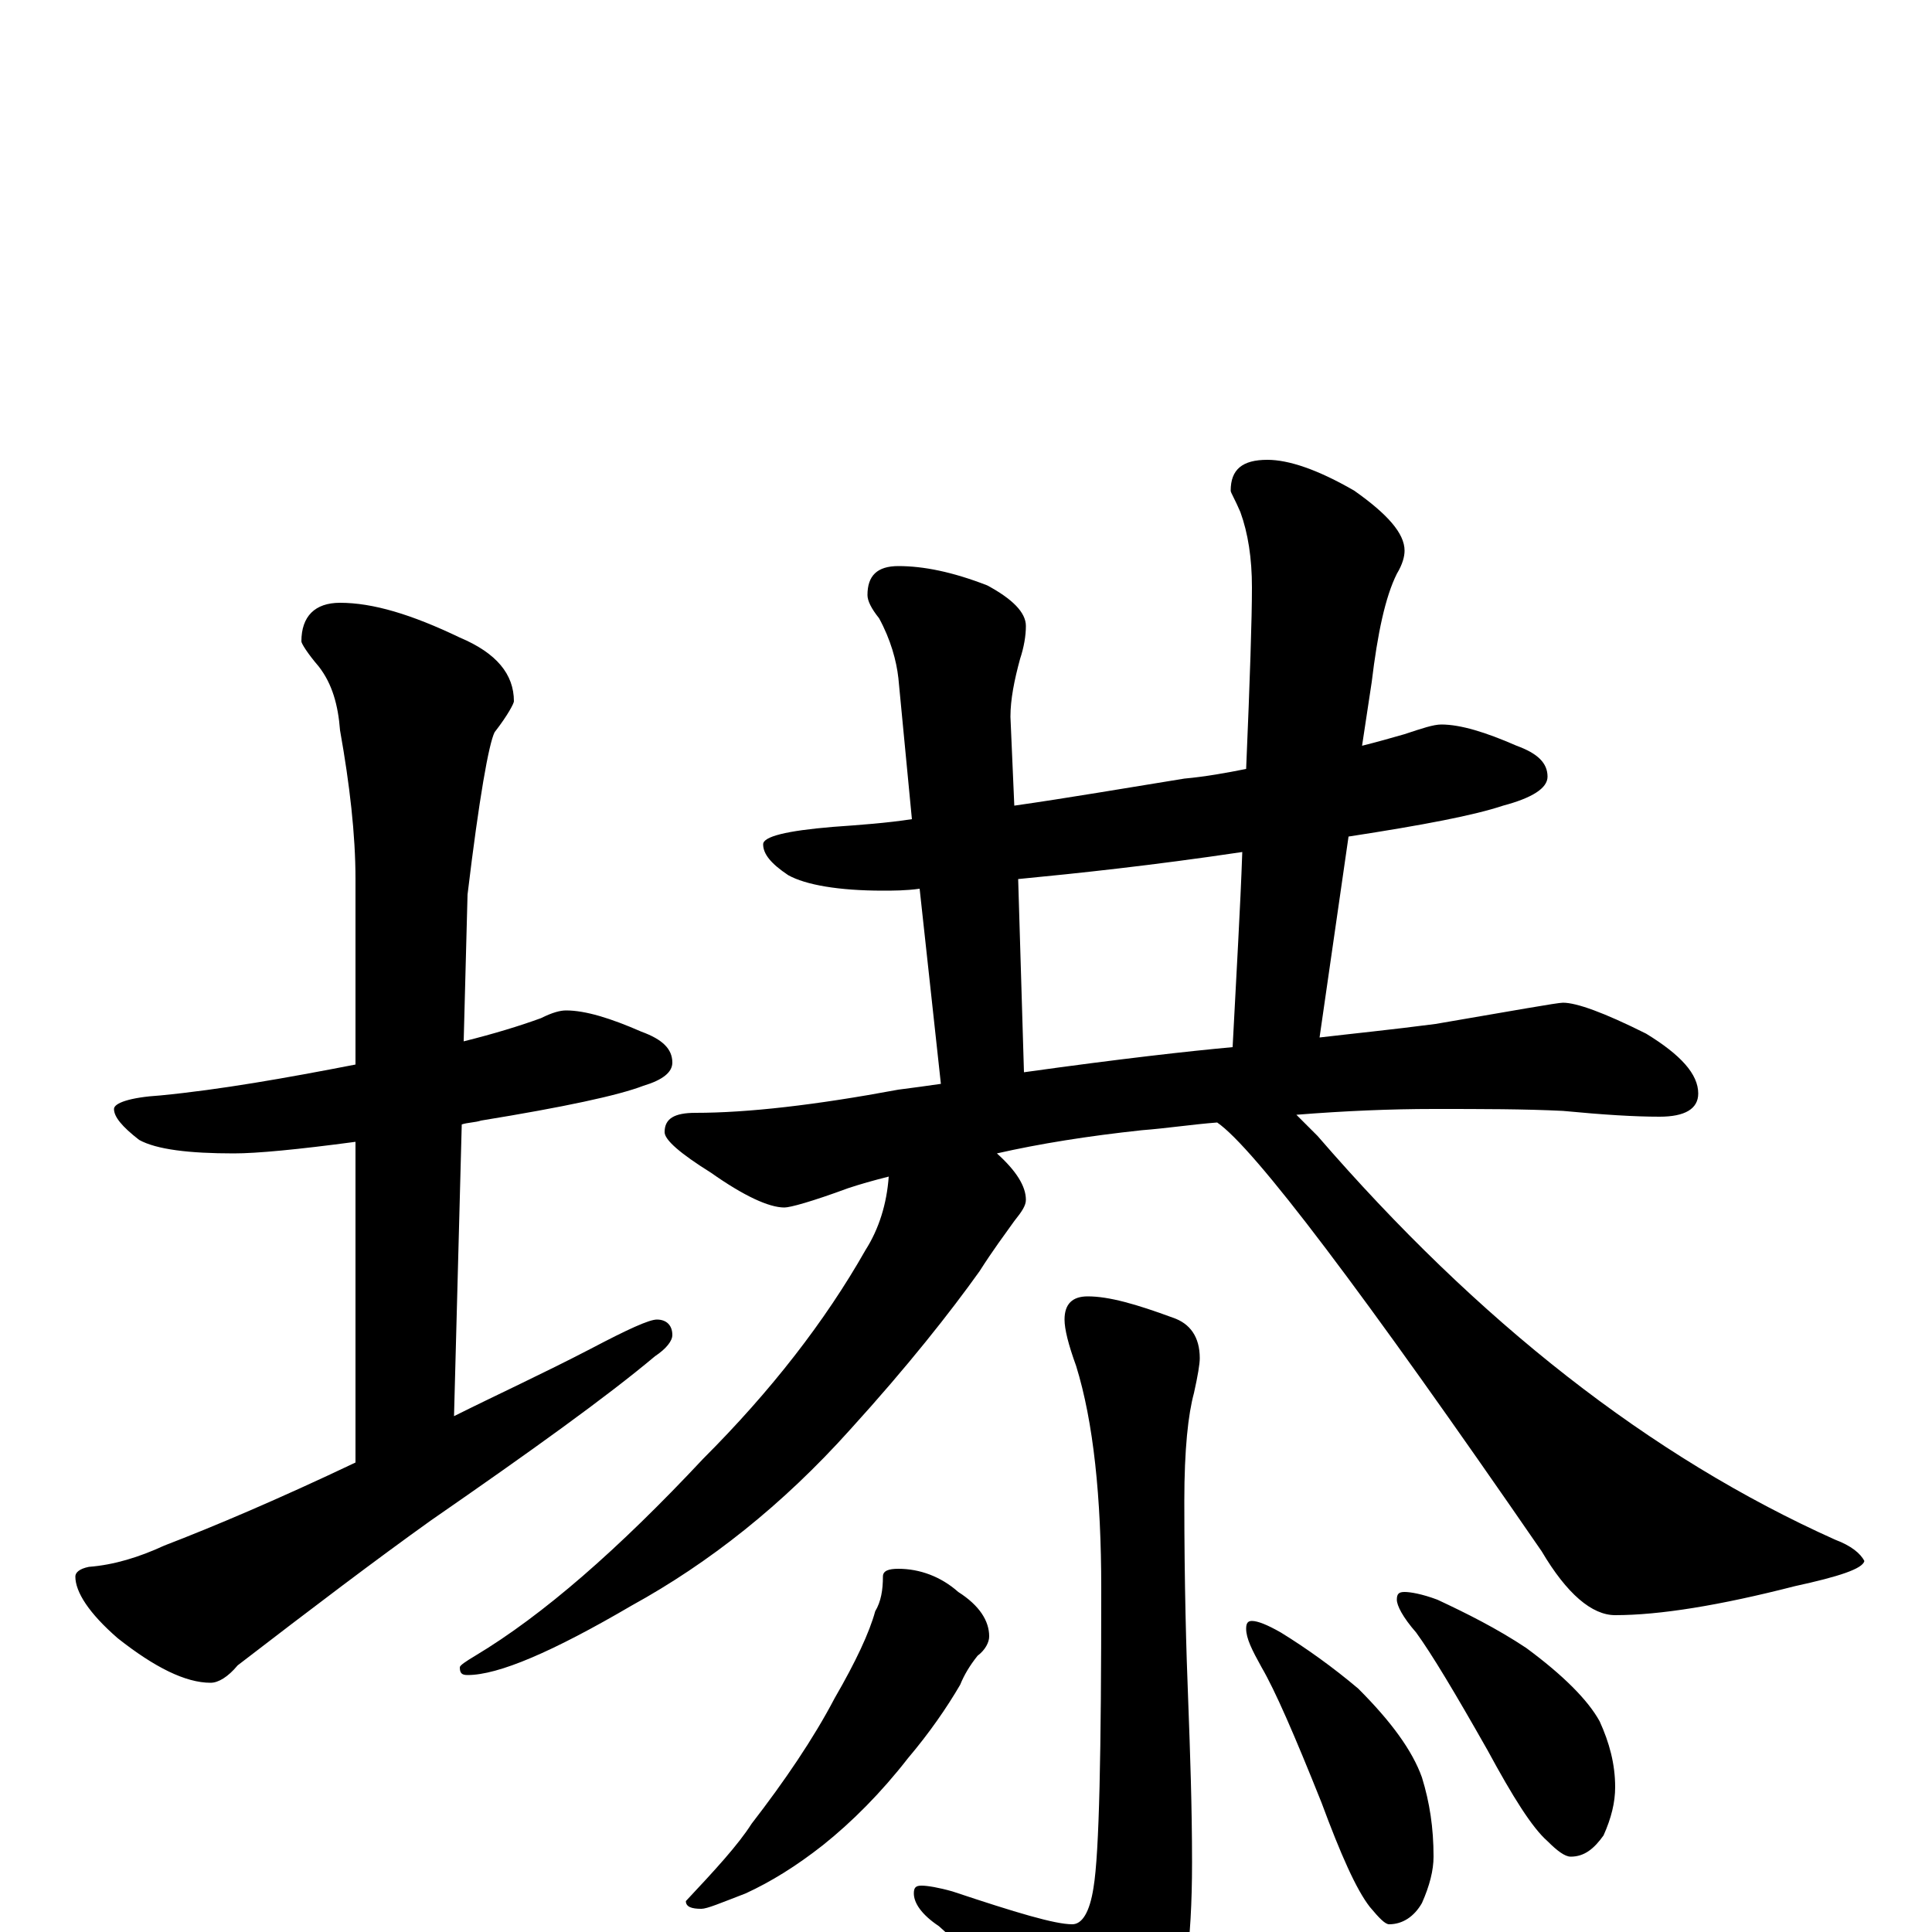 <?xml version="1.0" encoding="utf-8" ?>
<!DOCTYPE svg PUBLIC "-//W3C//DTD SVG 1.1//EN" "http://www.w3.org/Graphics/SVG/1.1/DTD/svg11.dtd">
<svg version="1.1" id="Layer_1" xmlns="http://www.w3.org/2000/svg" xmlns:xlink="http://www.w3.org/1999/xlink" x="0px" y="145px" width="1000px" height="1000px" viewBox="0 0 1000 1000" enable-background="new 0 0 1000 1000" xml:space="preserve">
<g id="Layer_1">
<path id="glyph" transform="matrix(1 0 0 -1 0 1000)" d="M293,477C303,477 316,473 332,466C343,462 348,457 348,450C348,445 343,441 333,438C320,433 292,427 249,420C246,419 242,419 239,418l-4,-151C257,278 281,289 306,302C325,312 336,317 340,317C345,317 348,314 348,309C348,306 345,302 339,298C314,277 275,249 223,213C195,193 162,168 123,138C118,132 113,129 109,129C96,129 80,137 61,152C46,165 39,176 39,184C39,186 41,188 46,189C59,190 72,194 85,200C111,210 144,224 184,243l0,166C154,405 133,403 121,403C98,403 81,405 72,410C63,417 59,422 59,426C59,429 67,432 83,433C114,436 148,442 184,449l0,96C184,568 181,594 176,622C175,635 172,646 165,655C159,662 156,667 156,668C156,681 163,688 176,688C193,688 213,682 238,670C257,662 266,651 266,637C266,636 263,630 256,621C253,615 248,587 242,537l-2,-76C256,465 269,469 280,473C286,476 290,477 293,477M746,625C756,625 769,621 785,614C796,610 801,605 801,598C801,592 793,587 778,583C763,578 737,573 698,567l-15,-104C700,465 720,467 743,470C784,477 806,481 809,481C816,481 830,476 852,465C870,454 879,444 879,434C879,426 872,422 859,422C846,422 830,423 809,425C789,426 767,426 742,426C720,426 696,425 671,423C674,420 678,416 682,412C765,316 854,246 950,203C958,200 963,196 965,192C964,188 952,184 929,179C890,169 859,164 836,164C824,164 811,175 798,197C705,332 649,406 630,419C617,418 604,416 591,415C563,412 538,408 516,403C526,394 531,386 531,379C531,376 529,373 525,368C520,361 514,353 507,342C492,321 470,293 440,260C405,221 367,191 327,169C286,145 258,133 242,133C239,133 238,134 238,137C238,138 241,140 246,143C281,164 320,198 364,245C399,280 427,316 448,353C455,364 459,377 460,391C452,389 445,387 439,385C420,378 409,375 406,375C398,375 385,381 368,393C352,403 344,410 344,414C344,421 349,424 360,424C387,424 422,428 465,436C473,437 480,438 487,439l-11,101C469,539 462,539 457,539C434,539 417,542 408,547C399,553 395,558 395,563C395,567 407,570 431,572C445,573 459,574 472,576l-7,73C464,658 461,669 455,680C451,685 449,689 449,692C449,702 454,707 465,707C478,707 493,704 511,697C524,690 531,683 531,676C531,671 530,665 528,659C525,648 523,638 523,629l2,-46C553,587 582,592 613,597C624,598 635,600 645,602C647,649 648,680 648,696C648,711 646,724 642,735C639,742 637,745 637,746C637,757 643,762 656,762C667,762 682,757 701,746C718,734 727,724 727,715C727,712 726,708 723,703C717,691 713,672 710,647l-5,-33C713,616 720,618 727,620C736,623 742,625 746,625M530,445C580,452 616,456 638,458C640,497 642,530 643,559C596,552 558,548 527,545M563,329C574,329 588,325 607,318C616,315 621,308 621,297C621,294 620,288 618,279C615,268 613,250 613,223C613,180 614,145 615,120C616,93 617,65 617,36C617,-6 613,-35 604,-52C591,-72 579,-82 570,-82C563,-82 557,-77 550,-68C535,-46 514,-22 486,3C477,9 473,15 473,20C473,23 474,24 477,24C480,24 486,23 493,21C526,10 546,4 555,4C560,4 564,10 566,23C569,41 570,93 570,178C570,225 566,264 557,293C553,304 551,312 551,317C551,325 555,329 563,329M465,188C476,188 487,184 496,176C507,169 512,161 512,153C512,150 510,146 506,143C502,138 499,133 497,128C490,116 481,103 470,90C456,72 441,57 426,45C412,34 399,26 386,20C373,15 366,12 363,12C358,12 355,13 355,16C370,32 382,45 389,56C406,78 421,100 432,121C443,140 450,155 453,166C456,171 457,177 457,184C457,187 460,188 465,188M648,161C651,161 656,159 663,155C676,147 690,137 703,126C720,109 731,94 736,80C740,67 742,54 742,39C742,32 740,24 736,15C732,8 726,4 719,4C717,4 714,7 709,13C702,22 694,40 684,67C670,102 660,125 653,137C648,146 645,152 645,157C645,160 646,161 648,161M727,176C730,176 736,175 744,172C759,165 775,157 790,147C809,133 822,120 828,109C833,98 836,87 836,75C836,67 834,59 830,50C825,43 820,39 813,39C810,39 806,42 801,47C793,54 783,70 770,94C753,124 741,144 733,155C726,163 723,169 723,172C723,175 724,176 727,176z"/>
</g>
</svg>
